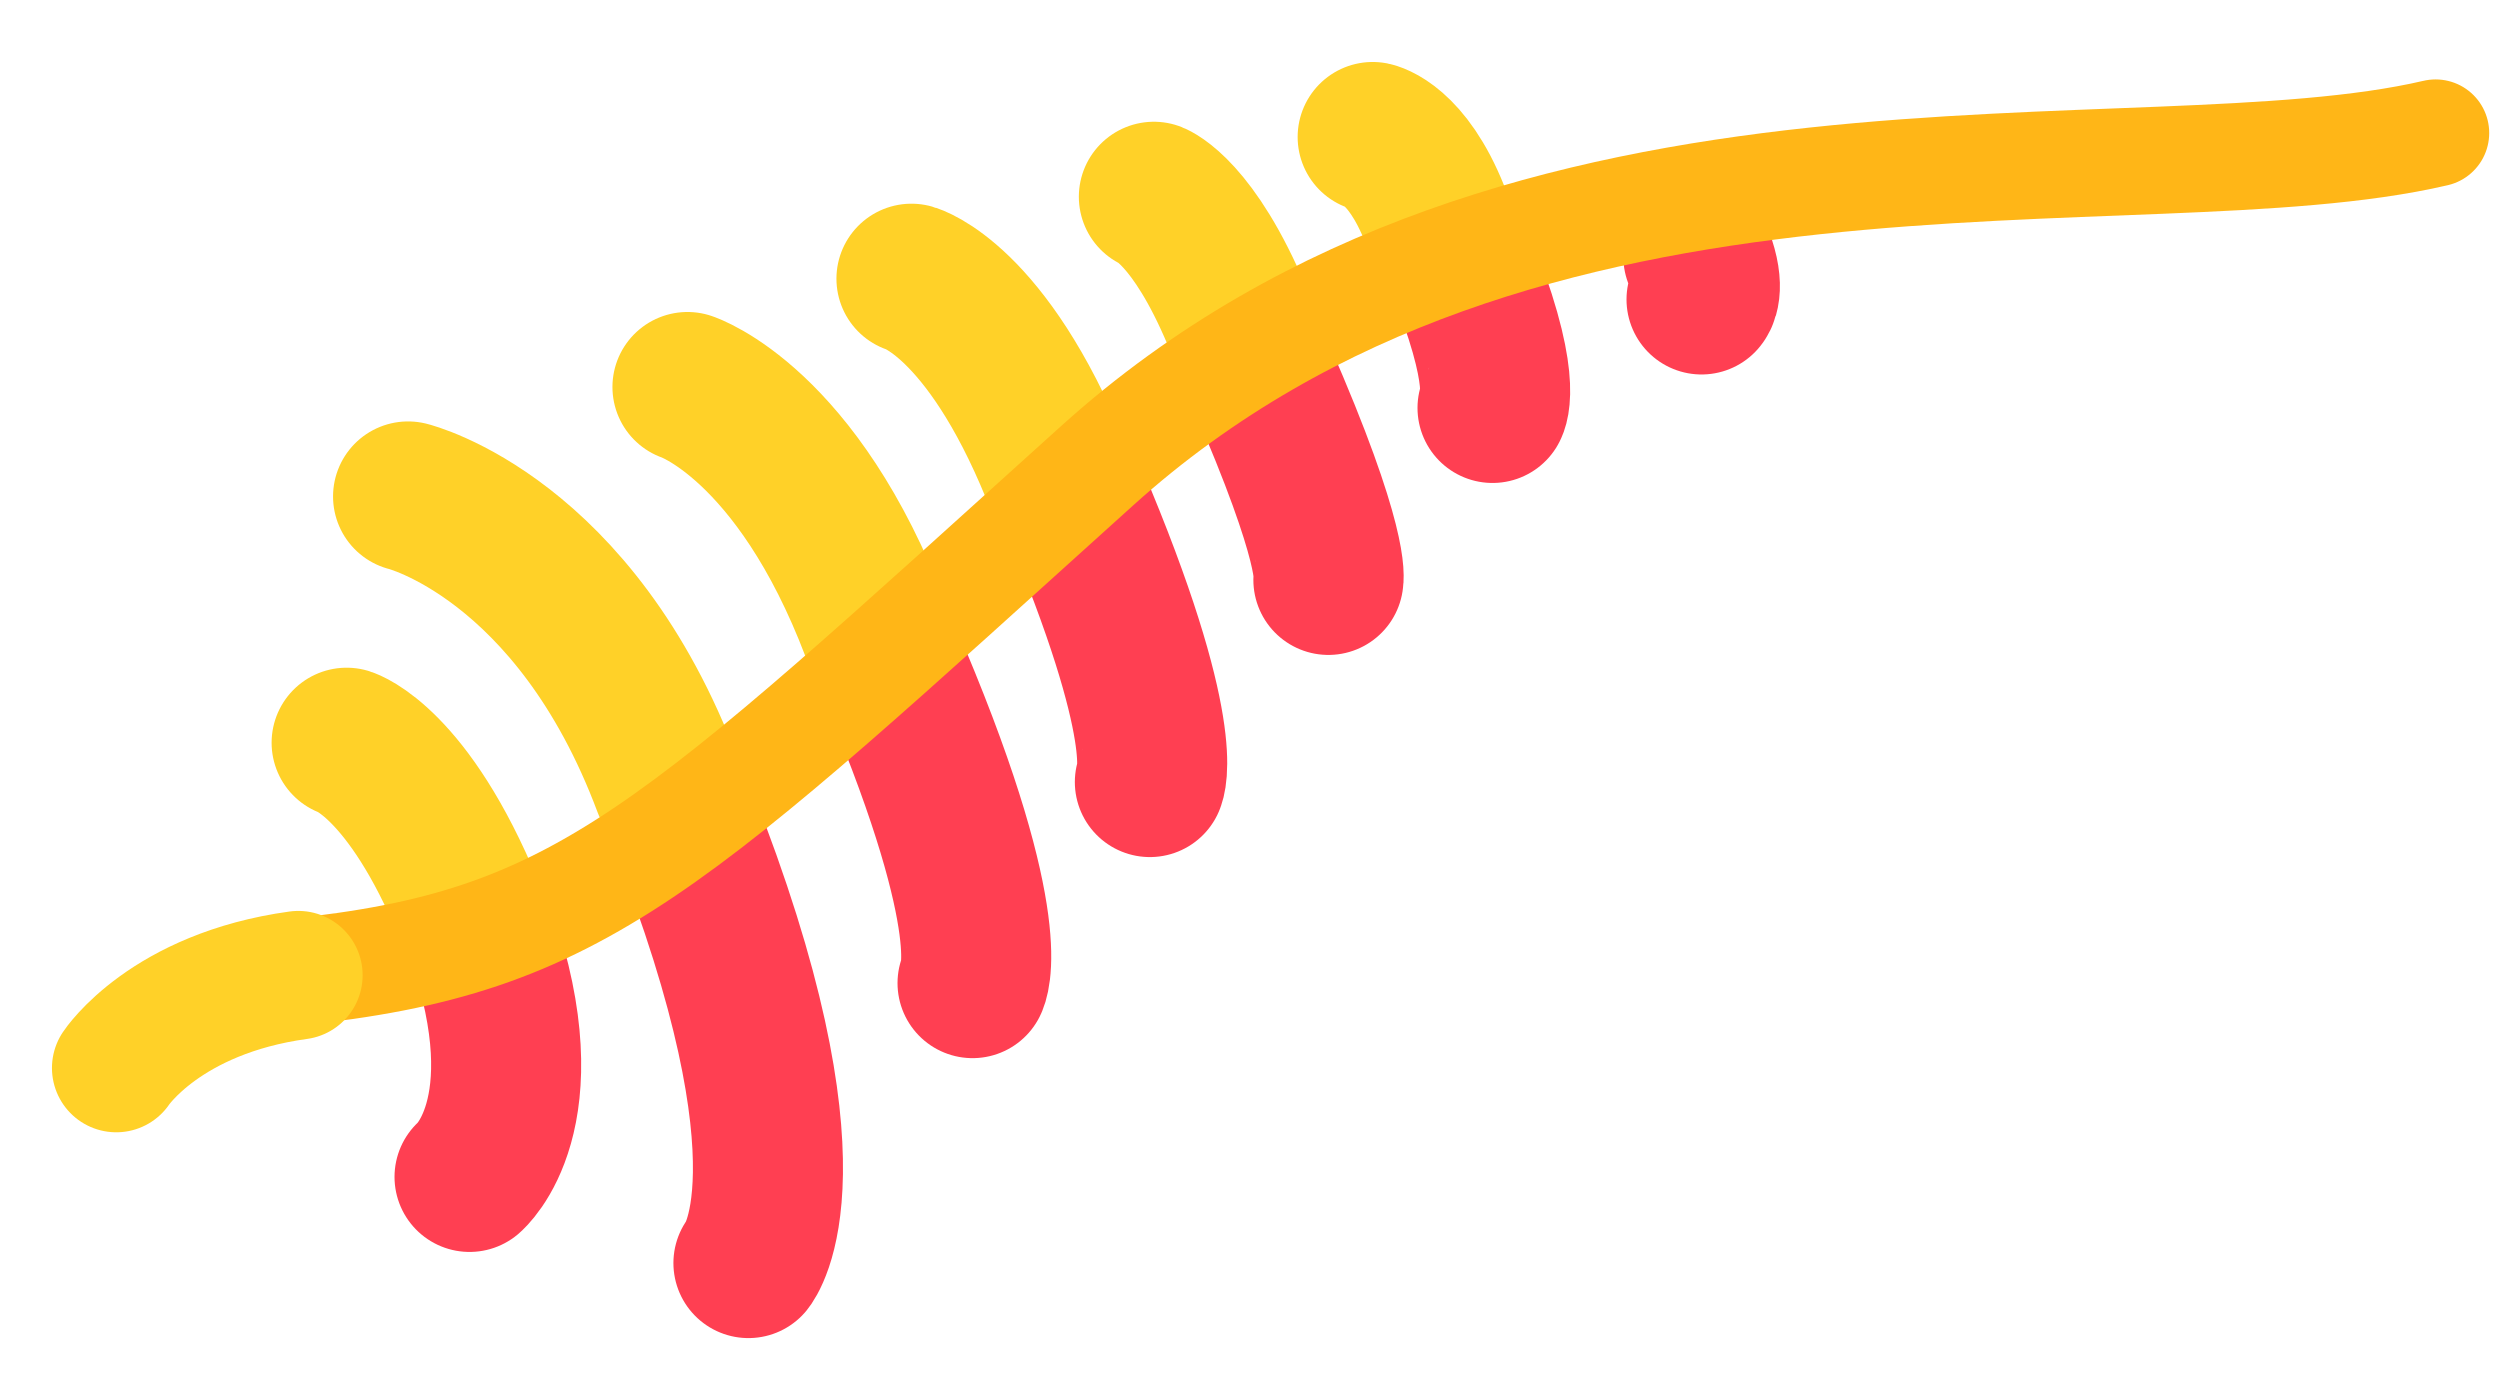 <svg xmlns="http://www.w3.org/2000/svg" width="466.504" height="260.531" viewBox="0 0 466.504 260.531">
  <g id="LeafCentreOrange" transform="translate(-391.311 34.72)">
    <g id="Group_13" data-name="Group 13" transform="translate(444.043 1522.508) rotate(-115)">
      <path id="Path_29" data-name="Path 29" d="M1074.725,568.244s4.7,17.363,39.943,21.1" transform="translate(122.821 28.673)" fill="none" stroke="#ff3f52" stroke-linecap="round" stroke-width="28"/>
      <path id="Path_31" data-name="Path 31" d="M1074.725,568.244s9.512,19.716,80.854,23.961" transform="translate(86.258 69.045)" fill="none" stroke="#ff3f52" stroke-linecap="round" stroke-width="28"/>
      <path id="Path_33" data-name="Path 33" d="M1074.725,568.244s6.8,9.167,57.778,11.141" transform="translate(115.928 129.023)" fill="none" stroke="#ff3f52" stroke-linecap="round" stroke-width="28"/>
      <path id="Path_36" data-name="Path 36" d="M1074.725,568.244s6.4,7.769,54.4,9.442" transform="translate(135.949 174.868)" fill="none" stroke="#ff3f52" stroke-linecap="round" stroke-width="28"/>
      <path id="Path_37" data-name="Path 37" d="M1074.725,568.244s4.718,3.885,40.107,4.721" transform="translate(156.057 221.001)" fill="none" stroke="#ff3f52" stroke-linecap="round" stroke-width="28"/>
      <path id="Path_74" data-name="Path 74" d="M1074.725,568.244s3.333,5.008,28.336,6.086" transform="translate(172.195 262.321)" fill="none" stroke="#ff3f52" stroke-linecap="round" stroke-width="28"/>
      <path id="Path_75" data-name="Path 75" d="M1074.725,568.244s.884,2.341,7.51,2.845" transform="translate(174.06 306.223)" fill="none" stroke="#ff3f52" stroke-linecap="round" stroke-width="28"/>
      <path id="Path_30" data-name="Path 30" d="M1139.863,575.5s-8.168,8.853-37.871,7.5" transform="translate(140.807 34.871)" fill="none" stroke="#ffd128" stroke-linecap="round" stroke-width="28"/>
      <path id="Path_32" data-name="Path 32" d="M1166.258,575.5s-20.081,24.981-69.453,21.1" transform="translate(151.215 64.684)" fill="none" stroke="#ffd128" stroke-linecap="round" stroke-width="28"/>
      <path id="Path_34" data-name="Path 34" d="M1158.019,580.14s-14.743,15.7-56.027,12.659" transform="translate(155.929 115.925)" fill="none" stroke="#ffd128" stroke-linecap="round" stroke-width="28"/>
      <path id="Path_35" data-name="Path 35" d="M1145.806,575.5s-9.45,10.937-43.814,9.269" transform="translate(168.792 166.987)" fill="none" stroke="#ffd128" stroke-linecap="round" stroke-width="28"/>
      <path id="Path_38" data-name="Path 38" d="M1128.808,575.5s-5.784,5.469-26.816,4.635" transform="translate(180.533 214.445)" fill="none" stroke="#ffd128" stroke-linecap="round" stroke-width="28"/>
      <path id="Path_73" data-name="Path 73" d="M1119.853,575.5s-3.852,5.209-17.861,4.415" transform="translate(182.34 256.161)" fill="none" stroke="#ffd128" stroke-linecap="round" stroke-width="28"/>
    </g>
    <path id="Path_71" data-name="Path 71" d="M845.8-9.9C789.985,3.141,675.834-19.789,596.053,52.17s-95.9,89.067-150.125,94.544" fill="none" stroke="#ffb617" stroke-linecap="round" stroke-width="20"/>
    <path id="Path_72" data-name="Path 72" d="M408.159,76.9c-8.228,23.643,0,38.128,0,38.128" transform="translate(330.196 -251.326) rotate(63)" fill="none" stroke="#ffd128" stroke-linecap="round" stroke-width="24"/>
  </g>
</svg>
